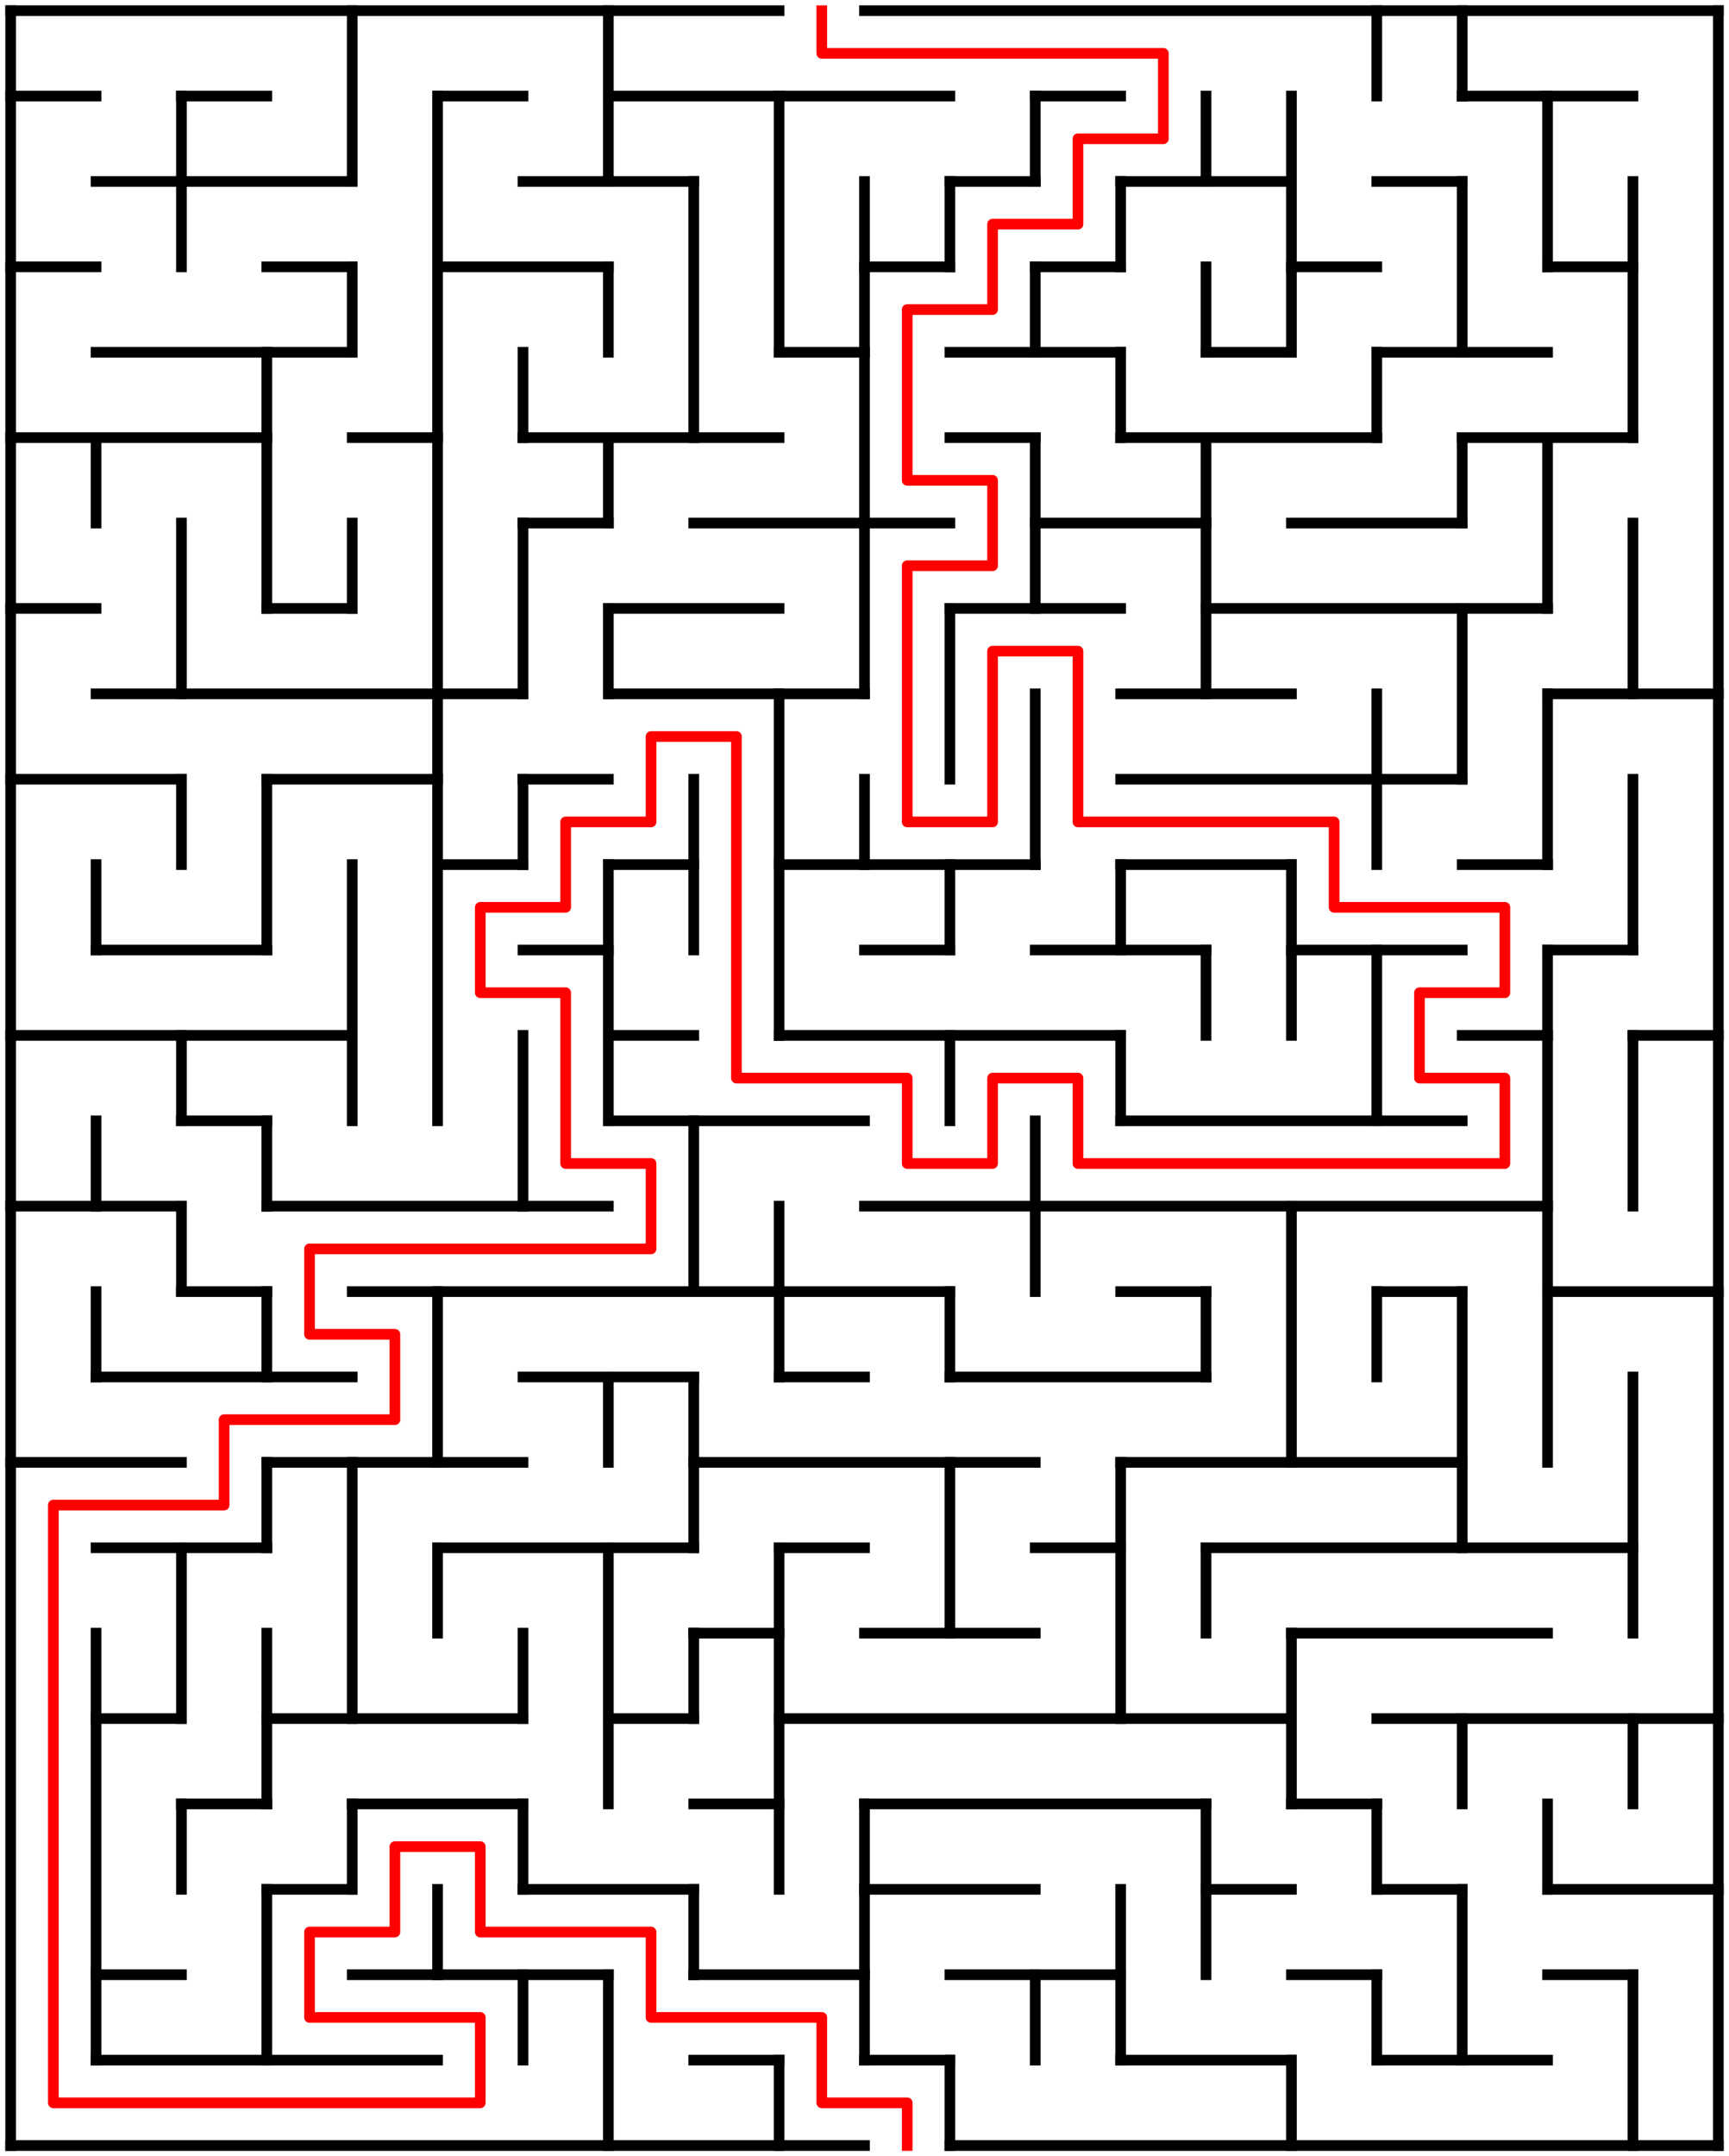 ﻿<?xml version="1.0" encoding="utf-8" standalone="no"?>
<!DOCTYPE svg PUBLIC "-//W3C//DTD SVG 1.1//EN" "http://www.w3.org/Graphics/SVG/1.1/DTD/svg11.dtd">
<svg width="324" height="404" version="1.1" xmlns="http://www.w3.org/2000/svg">
  <title>20 by 25 orthogonal maze</title>
  <g fill="none" stroke="#000000" stroke-width="2" stroke-linecap="square">
    <line x1="2" y1="2" x2="146" y2="2" />
    <line x1="162" y1="2" x2="322" y2="2" />
    <line x1="2" y1="18" x2="18" y2="18" />
    <line x1="34" y1="18" x2="50" y2="18" />
    <line x1="82" y1="18" x2="98" y2="18" />
    <line x1="114" y1="18" x2="178" y2="18" />
    <line x1="194" y1="18" x2="210" y2="18" />
    <line x1="274" y1="18" x2="306" y2="18" />
    <line x1="18" y1="34" x2="66" y2="34" />
    <line x1="98" y1="34" x2="130" y2="34" />
    <line x1="178" y1="34" x2="194" y2="34" />
    <line x1="210" y1="34" x2="242" y2="34" />
    <line x1="258" y1="34" x2="274" y2="34" />
    <line x1="2" y1="50" x2="18" y2="50" />
    <line x1="50" y1="50" x2="66" y2="50" />
    <line x1="82" y1="50" x2="114" y2="50" />
    <line x1="162" y1="50" x2="178" y2="50" />
    <line x1="194" y1="50" x2="210" y2="50" />
    <line x1="242" y1="50" x2="258" y2="50" />
    <line x1="290" y1="50" x2="306" y2="50" />
    <line x1="18" y1="66" x2="66" y2="66" />
    <line x1="146" y1="66" x2="162" y2="66" />
    <line x1="178" y1="66" x2="210" y2="66" />
    <line x1="226" y1="66" x2="242" y2="66" />
    <line x1="258" y1="66" x2="290" y2="66" />
    <line x1="2" y1="82" x2="50" y2="82" />
    <line x1="66" y1="82" x2="82" y2="82" />
    <line x1="98" y1="82" x2="146" y2="82" />
    <line x1="178" y1="82" x2="194" y2="82" />
    <line x1="210" y1="82" x2="258" y2="82" />
    <line x1="274" y1="82" x2="306" y2="82" />
    <line x1="98" y1="98" x2="114" y2="98" />
    <line x1="130" y1="98" x2="178" y2="98" />
    <line x1="194" y1="98" x2="226" y2="98" />
    <line x1="242" y1="98" x2="274" y2="98" />
    <line x1="2" y1="114" x2="18" y2="114" />
    <line x1="50" y1="114" x2="66" y2="114" />
    <line x1="114" y1="114" x2="146" y2="114" />
    <line x1="178" y1="114" x2="210" y2="114" />
    <line x1="226" y1="114" x2="290" y2="114" />
    <line x1="18" y1="130" x2="98" y2="130" />
    <line x1="114" y1="130" x2="162" y2="130" />
    <line x1="210" y1="130" x2="242" y2="130" />
    <line x1="290" y1="130" x2="322" y2="130" />
    <line x1="2" y1="146" x2="34" y2="146" />
    <line x1="50" y1="146" x2="82" y2="146" />
    <line x1="98" y1="146" x2="114" y2="146" />
    <line x1="210" y1="146" x2="274" y2="146" />
    <line x1="82" y1="162" x2="98" y2="162" />
    <line x1="114" y1="162" x2="130" y2="162" />
    <line x1="146" y1="162" x2="194" y2="162" />
    <line x1="210" y1="162" x2="242" y2="162" />
    <line x1="274" y1="162" x2="290" y2="162" />
    <line x1="18" y1="178" x2="50" y2="178" />
    <line x1="98" y1="178" x2="114" y2="178" />
    <line x1="162" y1="178" x2="178" y2="178" />
    <line x1="194" y1="178" x2="226" y2="178" />
    <line x1="242" y1="178" x2="274" y2="178" />
    <line x1="290" y1="178" x2="306" y2="178" />
    <line x1="2" y1="194" x2="66" y2="194" />
    <line x1="114" y1="194" x2="130" y2="194" />
    <line x1="146" y1="194" x2="210" y2="194" />
    <line x1="274" y1="194" x2="290" y2="194" />
    <line x1="306" y1="194" x2="322" y2="194" />
    <line x1="34" y1="210" x2="50" y2="210" />
    <line x1="114" y1="210" x2="162" y2="210" />
    <line x1="210" y1="210" x2="274" y2="210" />
    <line x1="2" y1="226" x2="34" y2="226" />
    <line x1="50" y1="226" x2="114" y2="226" />
    <line x1="162" y1="226" x2="290" y2="226" />
    <line x1="34" y1="242" x2="50" y2="242" />
    <line x1="66" y1="242" x2="178" y2="242" />
    <line x1="210" y1="242" x2="226" y2="242" />
    <line x1="258" y1="242" x2="274" y2="242" />
    <line x1="290" y1="242" x2="322" y2="242" />
    <line x1="18" y1="258" x2="66" y2="258" />
    <line x1="98" y1="258" x2="130" y2="258" />
    <line x1="146" y1="258" x2="162" y2="258" />
    <line x1="178" y1="258" x2="226" y2="258" />
    <line x1="2" y1="274" x2="34" y2="274" />
    <line x1="50" y1="274" x2="98" y2="274" />
    <line x1="130" y1="274" x2="194" y2="274" />
    <line x1="210" y1="274" x2="274" y2="274" />
    <line x1="18" y1="290" x2="50" y2="290" />
    <line x1="82" y1="290" x2="130" y2="290" />
    <line x1="146" y1="290" x2="162" y2="290" />
    <line x1="194" y1="290" x2="210" y2="290" />
    <line x1="226" y1="290" x2="306" y2="290" />
    <line x1="130" y1="306" x2="146" y2="306" />
    <line x1="162" y1="306" x2="194" y2="306" />
    <line x1="242" y1="306" x2="290" y2="306" />
    <line x1="18" y1="322" x2="34" y2="322" />
    <line x1="50" y1="322" x2="98" y2="322" />
    <line x1="114" y1="322" x2="130" y2="322" />
    <line x1="146" y1="322" x2="242" y2="322" />
    <line x1="258" y1="322" x2="322" y2="322" />
    <line x1="34" y1="338" x2="50" y2="338" />
    <line x1="66" y1="338" x2="98" y2="338" />
    <line x1="130" y1="338" x2="146" y2="338" />
    <line x1="162" y1="338" x2="226" y2="338" />
    <line x1="242" y1="338" x2="258" y2="338" />
    <line x1="50" y1="354" x2="66" y2="354" />
    <line x1="98" y1="354" x2="130" y2="354" />
    <line x1="162" y1="354" x2="194" y2="354" />
    <line x1="226" y1="354" x2="242" y2="354" />
    <line x1="258" y1="354" x2="274" y2="354" />
    <line x1="290" y1="354" x2="322" y2="354" />
    <line x1="18" y1="370" x2="34" y2="370" />
    <line x1="66" y1="370" x2="114" y2="370" />
    <line x1="130" y1="370" x2="162" y2="370" />
    <line x1="178" y1="370" x2="210" y2="370" />
    <line x1="242" y1="370" x2="258" y2="370" />
    <line x1="290" y1="370" x2="306" y2="370" />
    <line x1="18" y1="386" x2="82" y2="386" />
    <line x1="130" y1="386" x2="146" y2="386" />
    <line x1="162" y1="386" x2="178" y2="386" />
    <line x1="210" y1="386" x2="242" y2="386" />
    <line x1="258" y1="386" x2="290" y2="386" />
    <line x1="2" y1="402" x2="162" y2="402" />
    <line x1="178" y1="402" x2="322" y2="402" />
    <line x1="2" y1="2" x2="2" y2="402" />
    <line x1="18" y1="82" x2="18" y2="98" />
    <line x1="18" y1="162" x2="18" y2="178" />
    <line x1="18" y1="210" x2="18" y2="226" />
    <line x1="18" y1="242" x2="18" y2="258" />
    <line x1="18" y1="306" x2="18" y2="386" />
    <line x1="34" y1="18" x2="34" y2="50" />
    <line x1="34" y1="98" x2="34" y2="130" />
    <line x1="34" y1="146" x2="34" y2="162" />
    <line x1="34" y1="194" x2="34" y2="210" />
    <line x1="34" y1="226" x2="34" y2="242" />
    <line x1="34" y1="290" x2="34" y2="322" />
    <line x1="34" y1="338" x2="34" y2="354" />
    <line x1="50" y1="66" x2="50" y2="114" />
    <line x1="50" y1="146" x2="50" y2="178" />
    <line x1="50" y1="210" x2="50" y2="226" />
    <line x1="50" y1="242" x2="50" y2="258" />
    <line x1="50" y1="274" x2="50" y2="290" />
    <line x1="50" y1="306" x2="50" y2="338" />
    <line x1="50" y1="354" x2="50" y2="386" />
    <line x1="66" y1="2" x2="66" y2="34" />
    <line x1="66" y1="50" x2="66" y2="66" />
    <line x1="66" y1="98" x2="66" y2="114" />
    <line x1="66" y1="162" x2="66" y2="210" />
    <line x1="66" y1="274" x2="66" y2="322" />
    <line x1="66" y1="338" x2="66" y2="354" />
    <line x1="82" y1="18" x2="82" y2="210" />
    <line x1="82" y1="242" x2="82" y2="274" />
    <line x1="82" y1="290" x2="82" y2="306" />
    <line x1="82" y1="354" x2="82" y2="370" />
    <line x1="98" y1="66" x2="98" y2="82" />
    <line x1="98" y1="98" x2="98" y2="130" />
    <line x1="98" y1="146" x2="98" y2="162" />
    <line x1="98" y1="194" x2="98" y2="226" />
    <line x1="98" y1="306" x2="98" y2="322" />
    <line x1="98" y1="338" x2="98" y2="354" />
    <line x1="98" y1="370" x2="98" y2="386" />
    <line x1="114" y1="2" x2="114" y2="34" />
    <line x1="114" y1="50" x2="114" y2="66" />
    <line x1="114" y1="82" x2="114" y2="98" />
    <line x1="114" y1="114" x2="114" y2="130" />
    <line x1="114" y1="162" x2="114" y2="210" />
    <line x1="114" y1="258" x2="114" y2="274" />
    <line x1="114" y1="290" x2="114" y2="338" />
    <line x1="114" y1="370" x2="114" y2="402" />
    <line x1="130" y1="34" x2="130" y2="82" />
    <line x1="130" y1="146" x2="130" y2="178" />
    <line x1="130" y1="210" x2="130" y2="242" />
    <line x1="130" y1="258" x2="130" y2="290" />
    <line x1="130" y1="306" x2="130" y2="322" />
    <line x1="130" y1="354" x2="130" y2="370" />
    <line x1="146" y1="18" x2="146" y2="66" />
    <line x1="146" y1="130" x2="146" y2="194" />
    <line x1="146" y1="226" x2="146" y2="258" />
    <line x1="146" y1="290" x2="146" y2="354" />
    <line x1="146" y1="386" x2="146" y2="402" />
    <line x1="162" y1="34" x2="162" y2="130" />
    <line x1="162" y1="146" x2="162" y2="162" />
    <line x1="162" y1="338" x2="162" y2="386" />
    <line x1="178" y1="34" x2="178" y2="50" />
    <line x1="178" y1="114" x2="178" y2="146" />
    <line x1="178" y1="162" x2="178" y2="178" />
    <line x1="178" y1="194" x2="178" y2="210" />
    <line x1="178" y1="242" x2="178" y2="258" />
    <line x1="178" y1="274" x2="178" y2="306" />
    <line x1="178" y1="386" x2="178" y2="402" />
    <line x1="194" y1="18" x2="194" y2="34" />
    <line x1="194" y1="50" x2="194" y2="66" />
    <line x1="194" y1="82" x2="194" y2="114" />
    <line x1="194" y1="130" x2="194" y2="162" />
    <line x1="194" y1="210" x2="194" y2="242" />
    <line x1="194" y1="370" x2="194" y2="386" />
    <line x1="210" y1="34" x2="210" y2="50" />
    <line x1="210" y1="66" x2="210" y2="82" />
    <line x1="210" y1="162" x2="210" y2="178" />
    <line x1="210" y1="194" x2="210" y2="210" />
    <line x1="210" y1="274" x2="210" y2="322" />
    <line x1="210" y1="354" x2="210" y2="386" />
    <line x1="226" y1="18" x2="226" y2="34" />
    <line x1="226" y1="50" x2="226" y2="66" />
    <line x1="226" y1="82" x2="226" y2="130" />
    <line x1="226" y1="178" x2="226" y2="194" />
    <line x1="226" y1="242" x2="226" y2="258" />
    <line x1="226" y1="290" x2="226" y2="306" />
    <line x1="226" y1="338" x2="226" y2="370" />
    <line x1="242" y1="18" x2="242" y2="66" />
    <line x1="242" y1="162" x2="242" y2="194" />
    <line x1="242" y1="226" x2="242" y2="274" />
    <line x1="242" y1="306" x2="242" y2="338" />
    <line x1="242" y1="386" x2="242" y2="402" />
    <line x1="258" y1="2" x2="258" y2="18" />
    <line x1="258" y1="66" x2="258" y2="82" />
    <line x1="258" y1="130" x2="258" y2="162" />
    <line x1="258" y1="178" x2="258" y2="210" />
    <line x1="258" y1="242" x2="258" y2="258" />
    <line x1="258" y1="338" x2="258" y2="354" />
    <line x1="258" y1="370" x2="258" y2="386" />
    <line x1="274" y1="2" x2="274" y2="18" />
    <line x1="274" y1="34" x2="274" y2="66" />
    <line x1="274" y1="82" x2="274" y2="98" />
    <line x1="274" y1="114" x2="274" y2="146" />
    <line x1="274" y1="242" x2="274" y2="290" />
    <line x1="274" y1="322" x2="274" y2="338" />
    <line x1="274" y1="354" x2="274" y2="386" />
    <line x1="290" y1="18" x2="290" y2="50" />
    <line x1="290" y1="82" x2="290" y2="114" />
    <line x1="290" y1="130" x2="290" y2="162" />
    <line x1="290" y1="178" x2="290" y2="274" />
    <line x1="290" y1="338" x2="290" y2="354" />
    <line x1="306" y1="34" x2="306" y2="82" />
    <line x1="306" y1="98" x2="306" y2="130" />
    <line x1="306" y1="146" x2="306" y2="178" />
    <line x1="306" y1="194" x2="306" y2="226" />
    <line x1="306" y1="258" x2="306" y2="306" />
    <line x1="306" y1="322" x2="306" y2="338" />
    <line x1="306" y1="370" x2="306" y2="402" />
    <line x1="322" y1="2" x2="322" y2="402" />
  </g>
  <polyline fill="none" stroke="#ff0000" stroke-width="2" stroke-linecap="square" stroke-linejoin="round" points="154,2 154,10 218,10 218,26 202,26 202,42 186,42 186,58 170,58 170,90 186,90 186,106 170,106 170,154 186,154 186,122 202,122 202,154 250,154 250,170 282,170 282,186 266,186 266,202 282,202 282,218 202,218 202,202 186,202 186,218 170,218 170,202 138,202 138,138 122,138 122,154 106,154 106,170 90,170 90,186 106,186 106,218 122,218 122,234 58,234 58,250 74,250 74,266 42,266 42,282 10,282 10,394 90,394 90,378 58,378 58,362 74,362 74,346 90,346 90,362 122,362 122,378 154,378 154,394 170,394 170,402" />
  <type>Rectangular</type>
</svg>